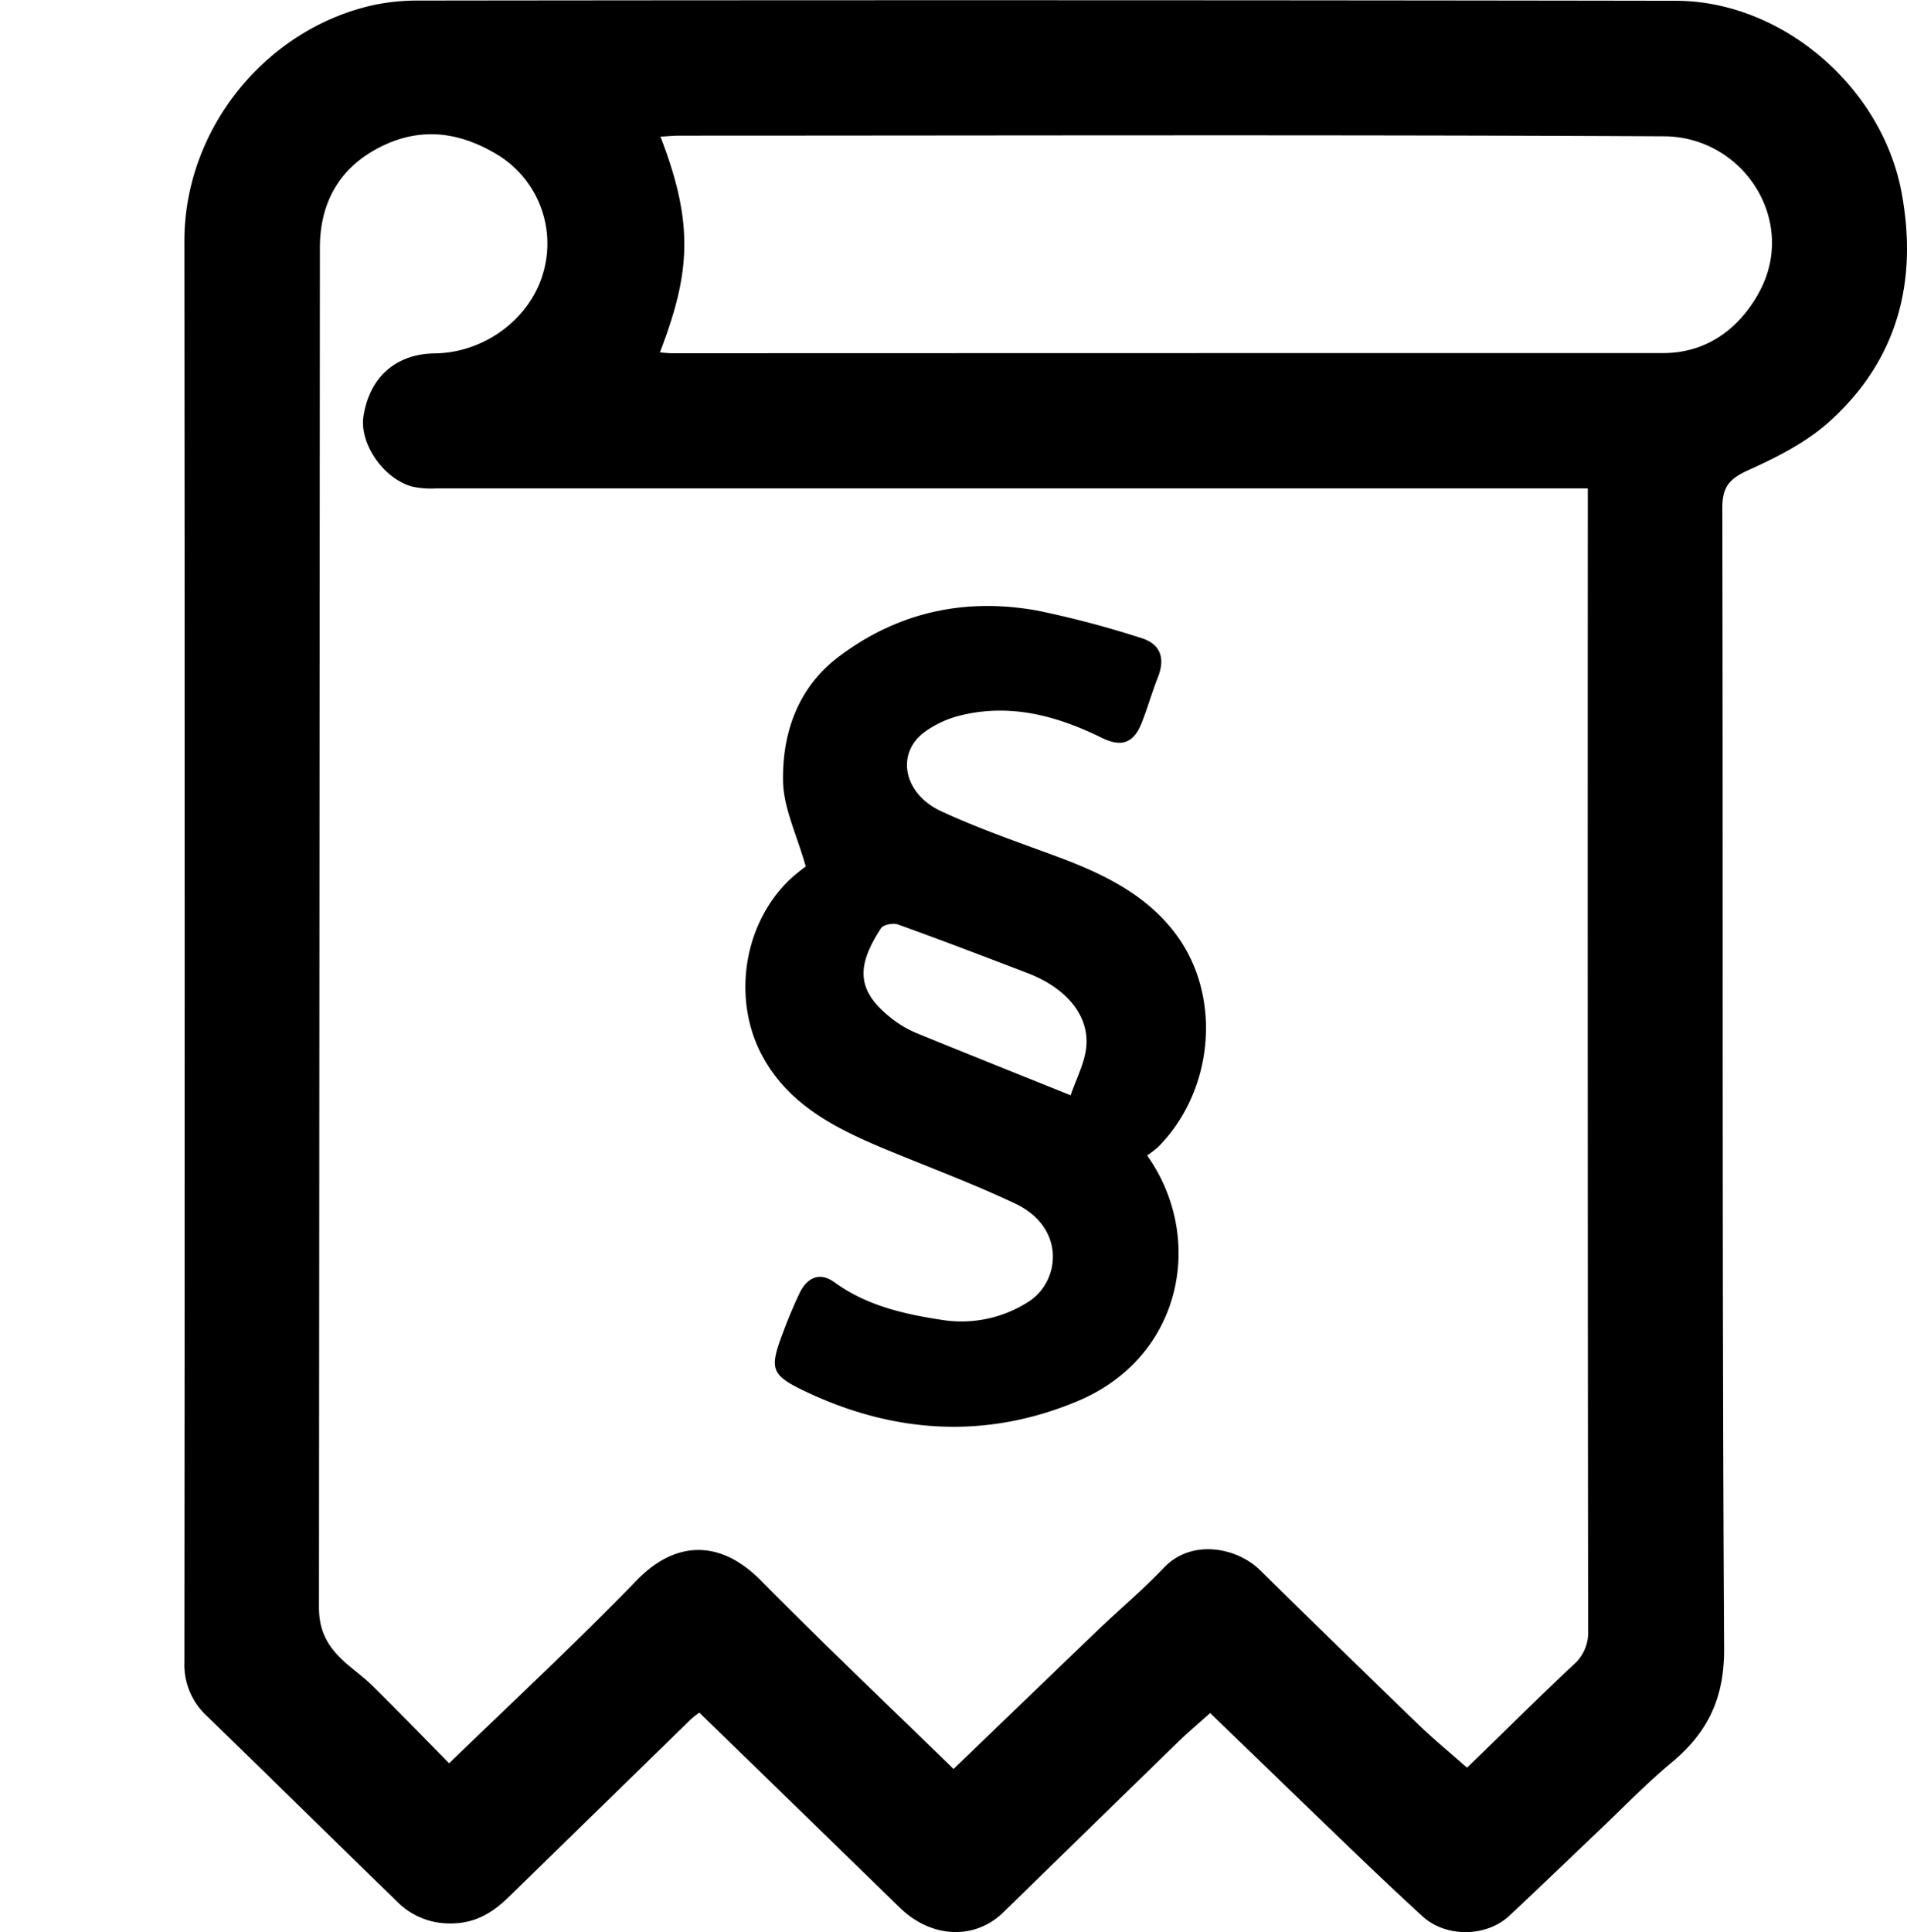 <svg xmlns="http://www.w3.org/2000/svg" viewBox="0 0 437.63 443.26"><title>governance</title><path d="M277.71,393c-2.55,2.29-5.08,4.42-7.45,6.72q-20,19.47-40,39c-6.63,6.44-16.59,5.93-23.78-1.08-15.24-14.85-30.5-29.69-46-44.74a22.19,22.19,0,0,0-1.89,1.49l-41.8,40.77c-3.88,3.79-8,6.28-14,6.1A16.84,16.84,0,0,1,91,436.13C76.44,422,62,407.75,47.41,393.62a16,16,0,0,1-5.1-12.29q0.14-163,0-326c0-26,18.93-48.85,43.56-54.2a49,49,0,0,1,10.3-1Q240.38-.05,384.65.18c24.43,0.08,47.24,19.83,51.74,44,3.75,20.19-.83,38.09-16.11,52.13-5.39,5-12.34,8.53-19.1,11.57-4.4,2-5.94,3.86-5.93,8.81,0.19,87.16-.09,174.33.41,261.49,0.07,11.4-3.72,19.22-12,26.13-6,5-11.42,10.63-17.08,16-6.75,6.4-13.43,12.87-20.23,19.21-5.28,4.92-14.54,5-19.86.15-5.76-5.26-11.42-10.64-17-16C299.05,413.63,288.66,403.56,277.71,393ZM103.07,404.53c14.78-14.32,29.29-27.78,43.07-42,9.14-9.4,19.4-9.13,28.47.06,14.49,14.67,29.46,28.86,44.22,43.24,10.94-10.53,21.81-21,32.74-31.5,5.15-4.93,10.64-9.53,15.55-14.69,6.3-6.63,16.64-4.68,22,.54Q307.25,378,325.57,395.7c3.43,3.3,7.12,6.33,11.09,9.84,8.28-8,16.3-16,24.5-23.68a9.68,9.68,0,0,0,3.29-7.77q-0.13-128.21-.07-256.41v-5.63H99.92a20,20,0,0,1-5.4-.44c-6.64-1.88-12.07-9.92-11.11-16.12,1.39-9,7.48-14.32,16.41-14.42C111.21,80.94,122,73,124.82,62a23.87,23.87,0,0,0-11.51-27c-8.71-5-17.52-5.79-26.58-1S73.41,46.75,73.41,56.86q-0.1,155.95-.21,311.9c0,6,2.46,9.55,6.43,13,2,1.72,4.16,3.29,6,5.14C91.42,392.61,97.1,398.46,103.07,404.53ZM151.43,80.86c1.2,0.08,2,.18,2.85.18Q268,81,381.67,81c9.82,0,17.28-5.41,21.91-13.73,9.17-16.47-3.44-35.94-21.75-36-75.3-.38-150.59-0.16-225.89-0.15-1.43,0-2.85.15-4.38,0.23C159.44,51.63,158.31,62.93,151.43,80.86Z"/><path d="M263.25,265.08c13.37,18.83,8.22,46.26-16,56.38-21,8.8-42.21,7.46-62.76-2.4-7.38-3.54-7.88-5-5.14-12.45,1.24-3.36,2.59-6.69,4.13-9.92,1.7-3.57,4.64-5,8-2.52,7.55,5.48,16.33,7.39,25.17,8.71A28.42,28.42,0,0,0,236,298.65c7.25-4.54,8.74-17-3.09-22.56-10.14-4.79-20.72-8.66-31.05-13-10.84-4.6-21.14-10-27-21-6.58-12.31-4.66-29.36,6.05-40a41,41,0,0,1,4-3.3c-2.08-7.35-5.08-13.37-5.21-19.46-0.23-11.12,3.4-21.55,12.66-28.58,13.6-10.33,29.21-13.74,46-10.61a225.31,225.31,0,0,1,23.49,6.22c4.44,1.34,5.62,4.61,3.88,9-1.38,3.48-2.38,7.1-3.77,10.57-1.83,4.59-4.65,5.54-9.11,3.34-10.37-5.11-21.14-8-32.7-5.07a23.57,23.57,0,0,0-7.94,3.71c-6.63,4.83-5,14.09,3.7,18.16,9.12,4.25,18.72,7.46,28.14,11,10.12,3.85,19.68,8.75,26.13,17.7,10.35,14.36,8.18,35.71-4.39,48.35A25.2,25.2,0,0,1,263.25,265.08Zm-17.55-13.8c1.3-3.83,3.13-7.25,3.55-10.83,0.87-7.34-4.45-13.77-13.47-17.22-9.87-3.78-19.73-7.55-29.67-11.13-1.11-.4-3.4,0-3.94.87-5.55,8.56-5.91,14.25,2.67,20.85a24.22,24.22,0,0,0,5.47,3.18c11.46,4.69,22.94,9.27,35.39,14.28h0Z"/></svg>